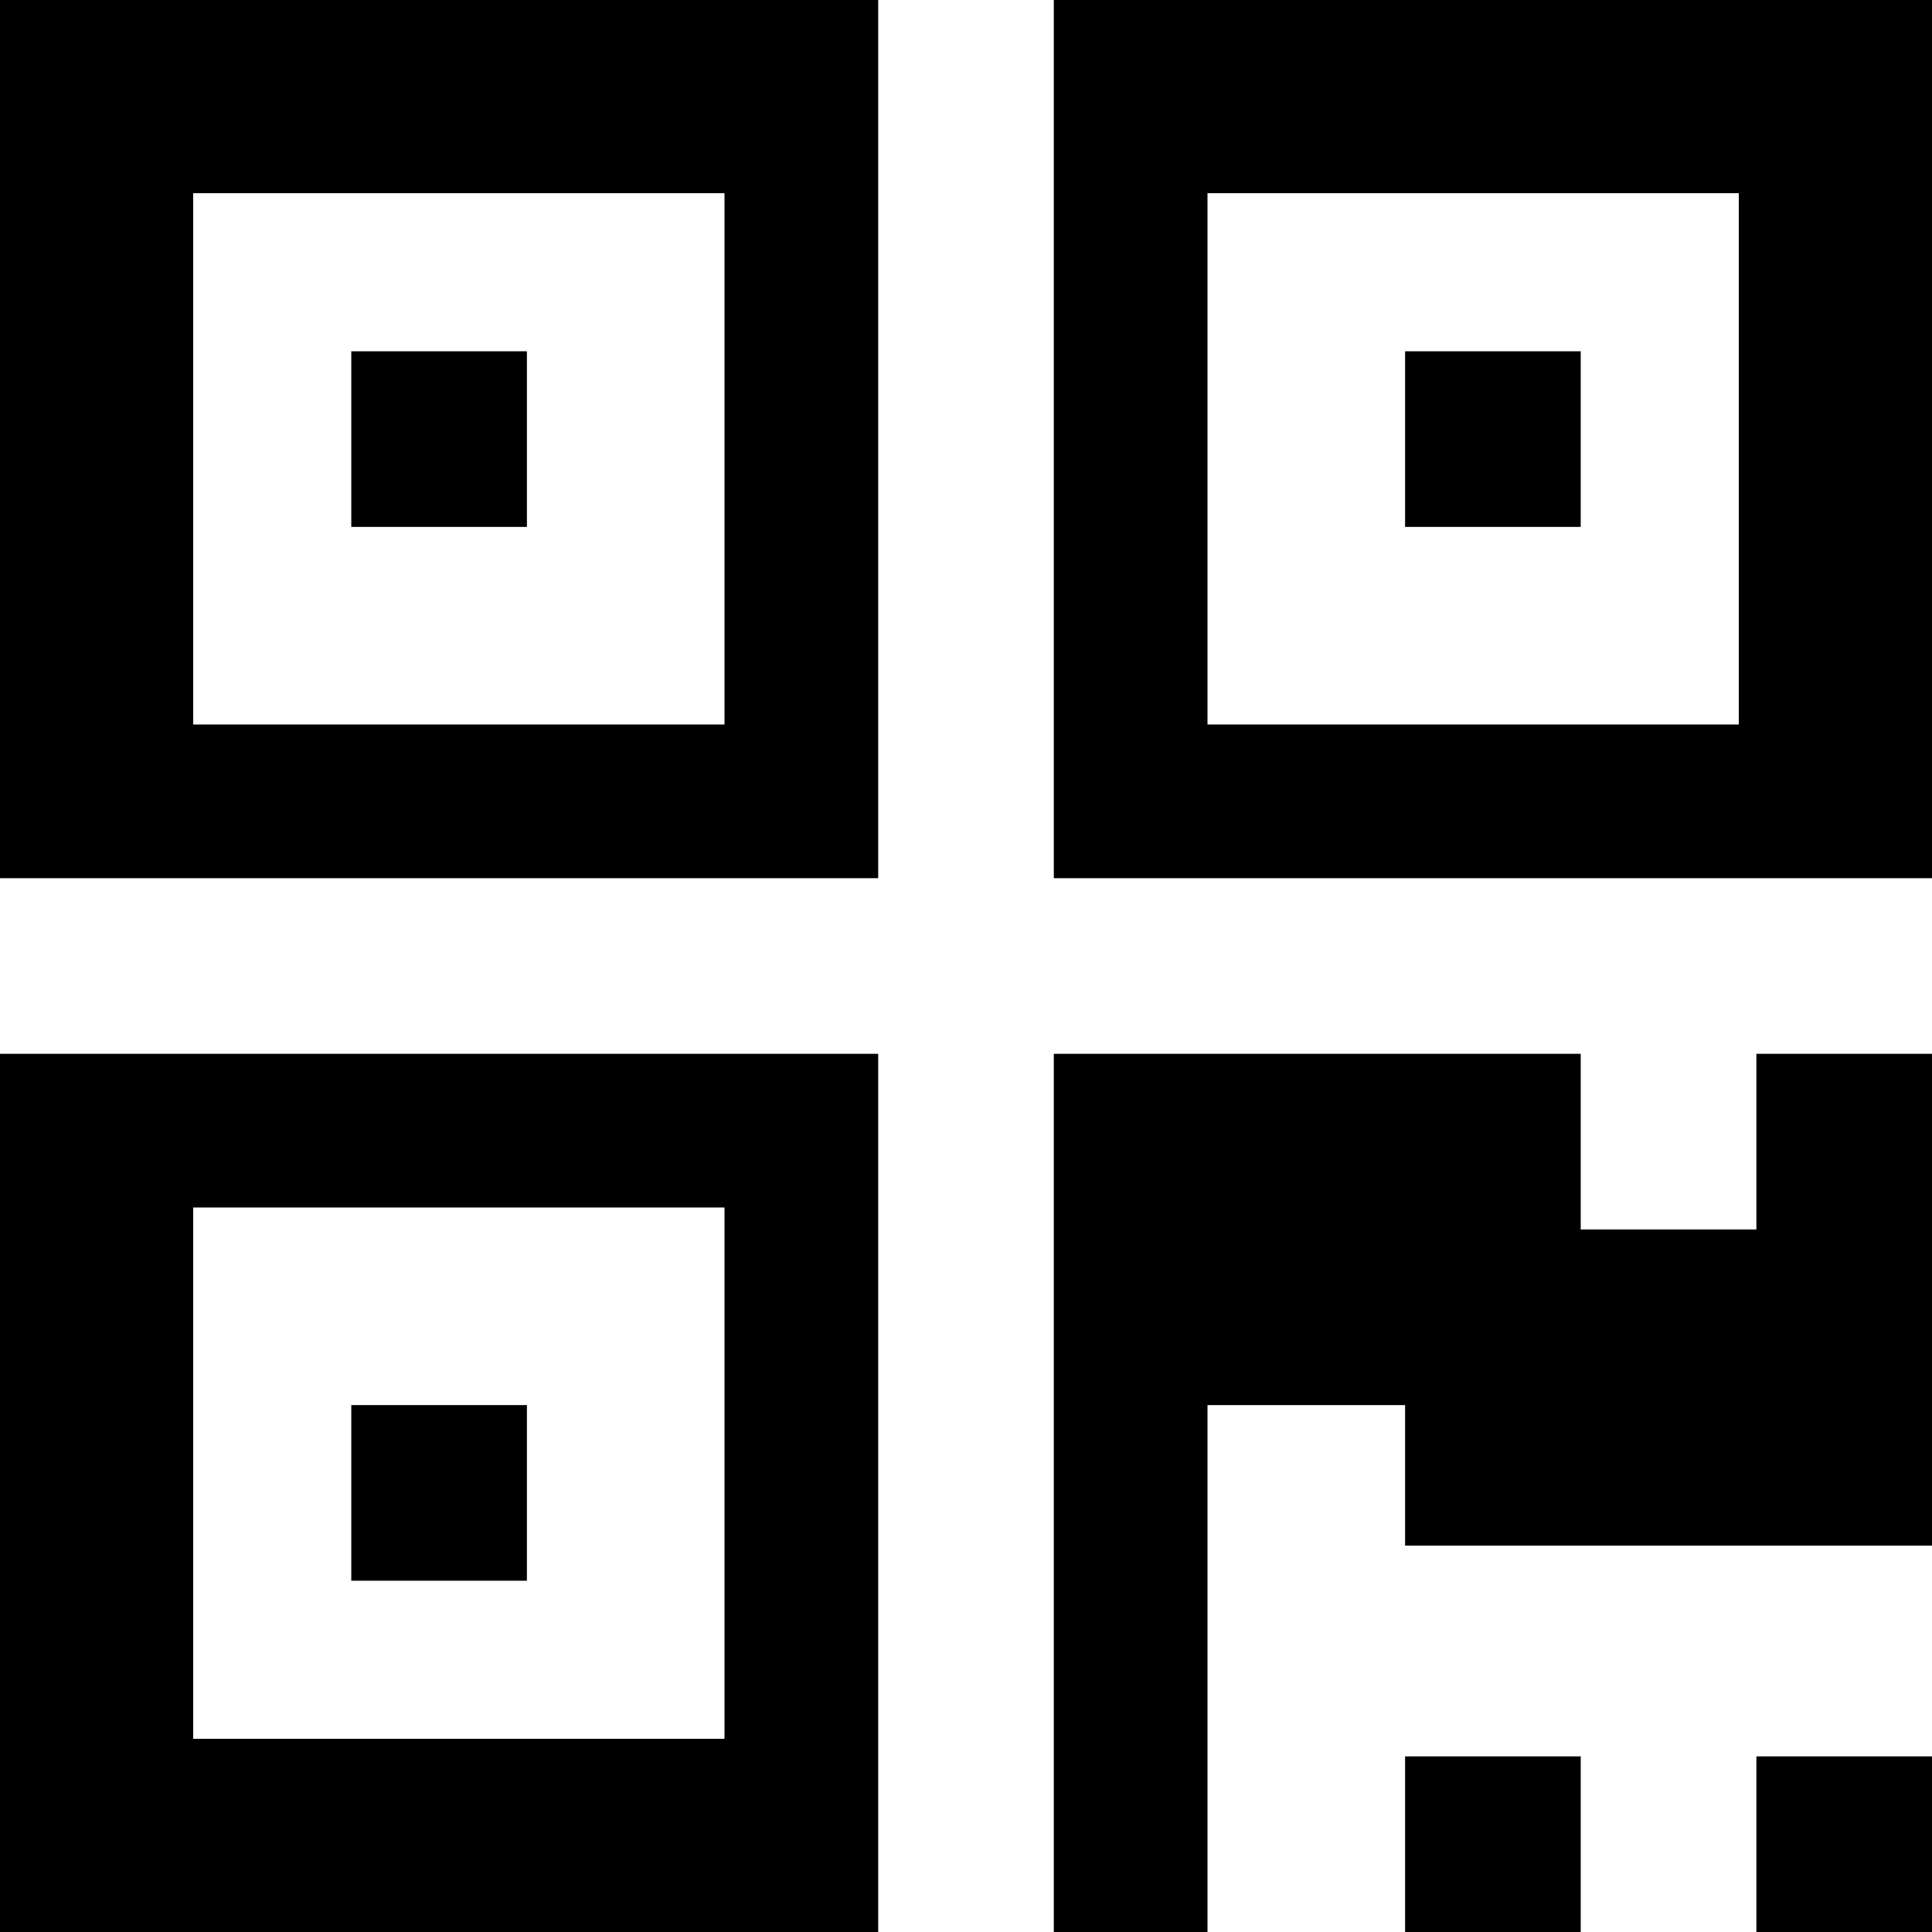 ﻿<?xml version="1.0" encoding="utf-8"?>
<svg version="1.1" xmlns:xlink="http://www.w3.org/1999/xlink" width="40px" height="40px" xmlns="http://www.w3.org/2000/svg">
  <g transform="matrix(1 0 0 1 -355 -437 )">
    <path d="M 7.273 29.091  L 10.909 29.091  L 10.909 32.727  L 7.273 32.727  L 7.273 29.091  Z M 7.273 7.273  L 10.909 7.273  L 10.909 10.909  L 7.273 10.909  L 7.273 7.273  Z M 29.091 7.273  L 32.727 7.273  L 32.727 10.909  L 29.091 10.909  L 29.091 7.273  Z M 4 25  L 4 36  L 15 36  L 15 25  L 4 25  Z M 4 4  L 4 15  L 15 15  L 15 4  L 4 4  Z M 25 4  L 25 15  L 36 15  L 36 4  L 25 4  Z M 0 21.818  L 18.182 21.818  L 18.182 40  L 0 40  L 0 21.818  Z M 29.091 36.364  L 32.727 36.364  L 32.727 40  L 29.091 40  L 29.091 36.364  Z M 36.364 36.364  L 40 36.364  L 40 40  L 36.364 40  L 36.364 36.364  Z M 36.364 21.818  L 40 21.818  L 40 32  L 29.091 32  L 29.091 29.091  L 25 29.091  L 25 40  L 21.818 40  L 21.818 21.818  L 32.727 21.818  L 32.727 25.455  L 36.364 25.455  L 36.364 21.818  Z M 0 0  L 18.182 0  L 18.182 18.182  L 0 18.182  L 0 0  Z M 21.818 0  L 40 0  L 40 18.182  L 21.818 18.182  L 21.818 0  Z " fill-rule="nonzero" fill="#000000" stroke="none" transform="matrix(1 0 0 1 355 437 )" />
  </g>
</svg>